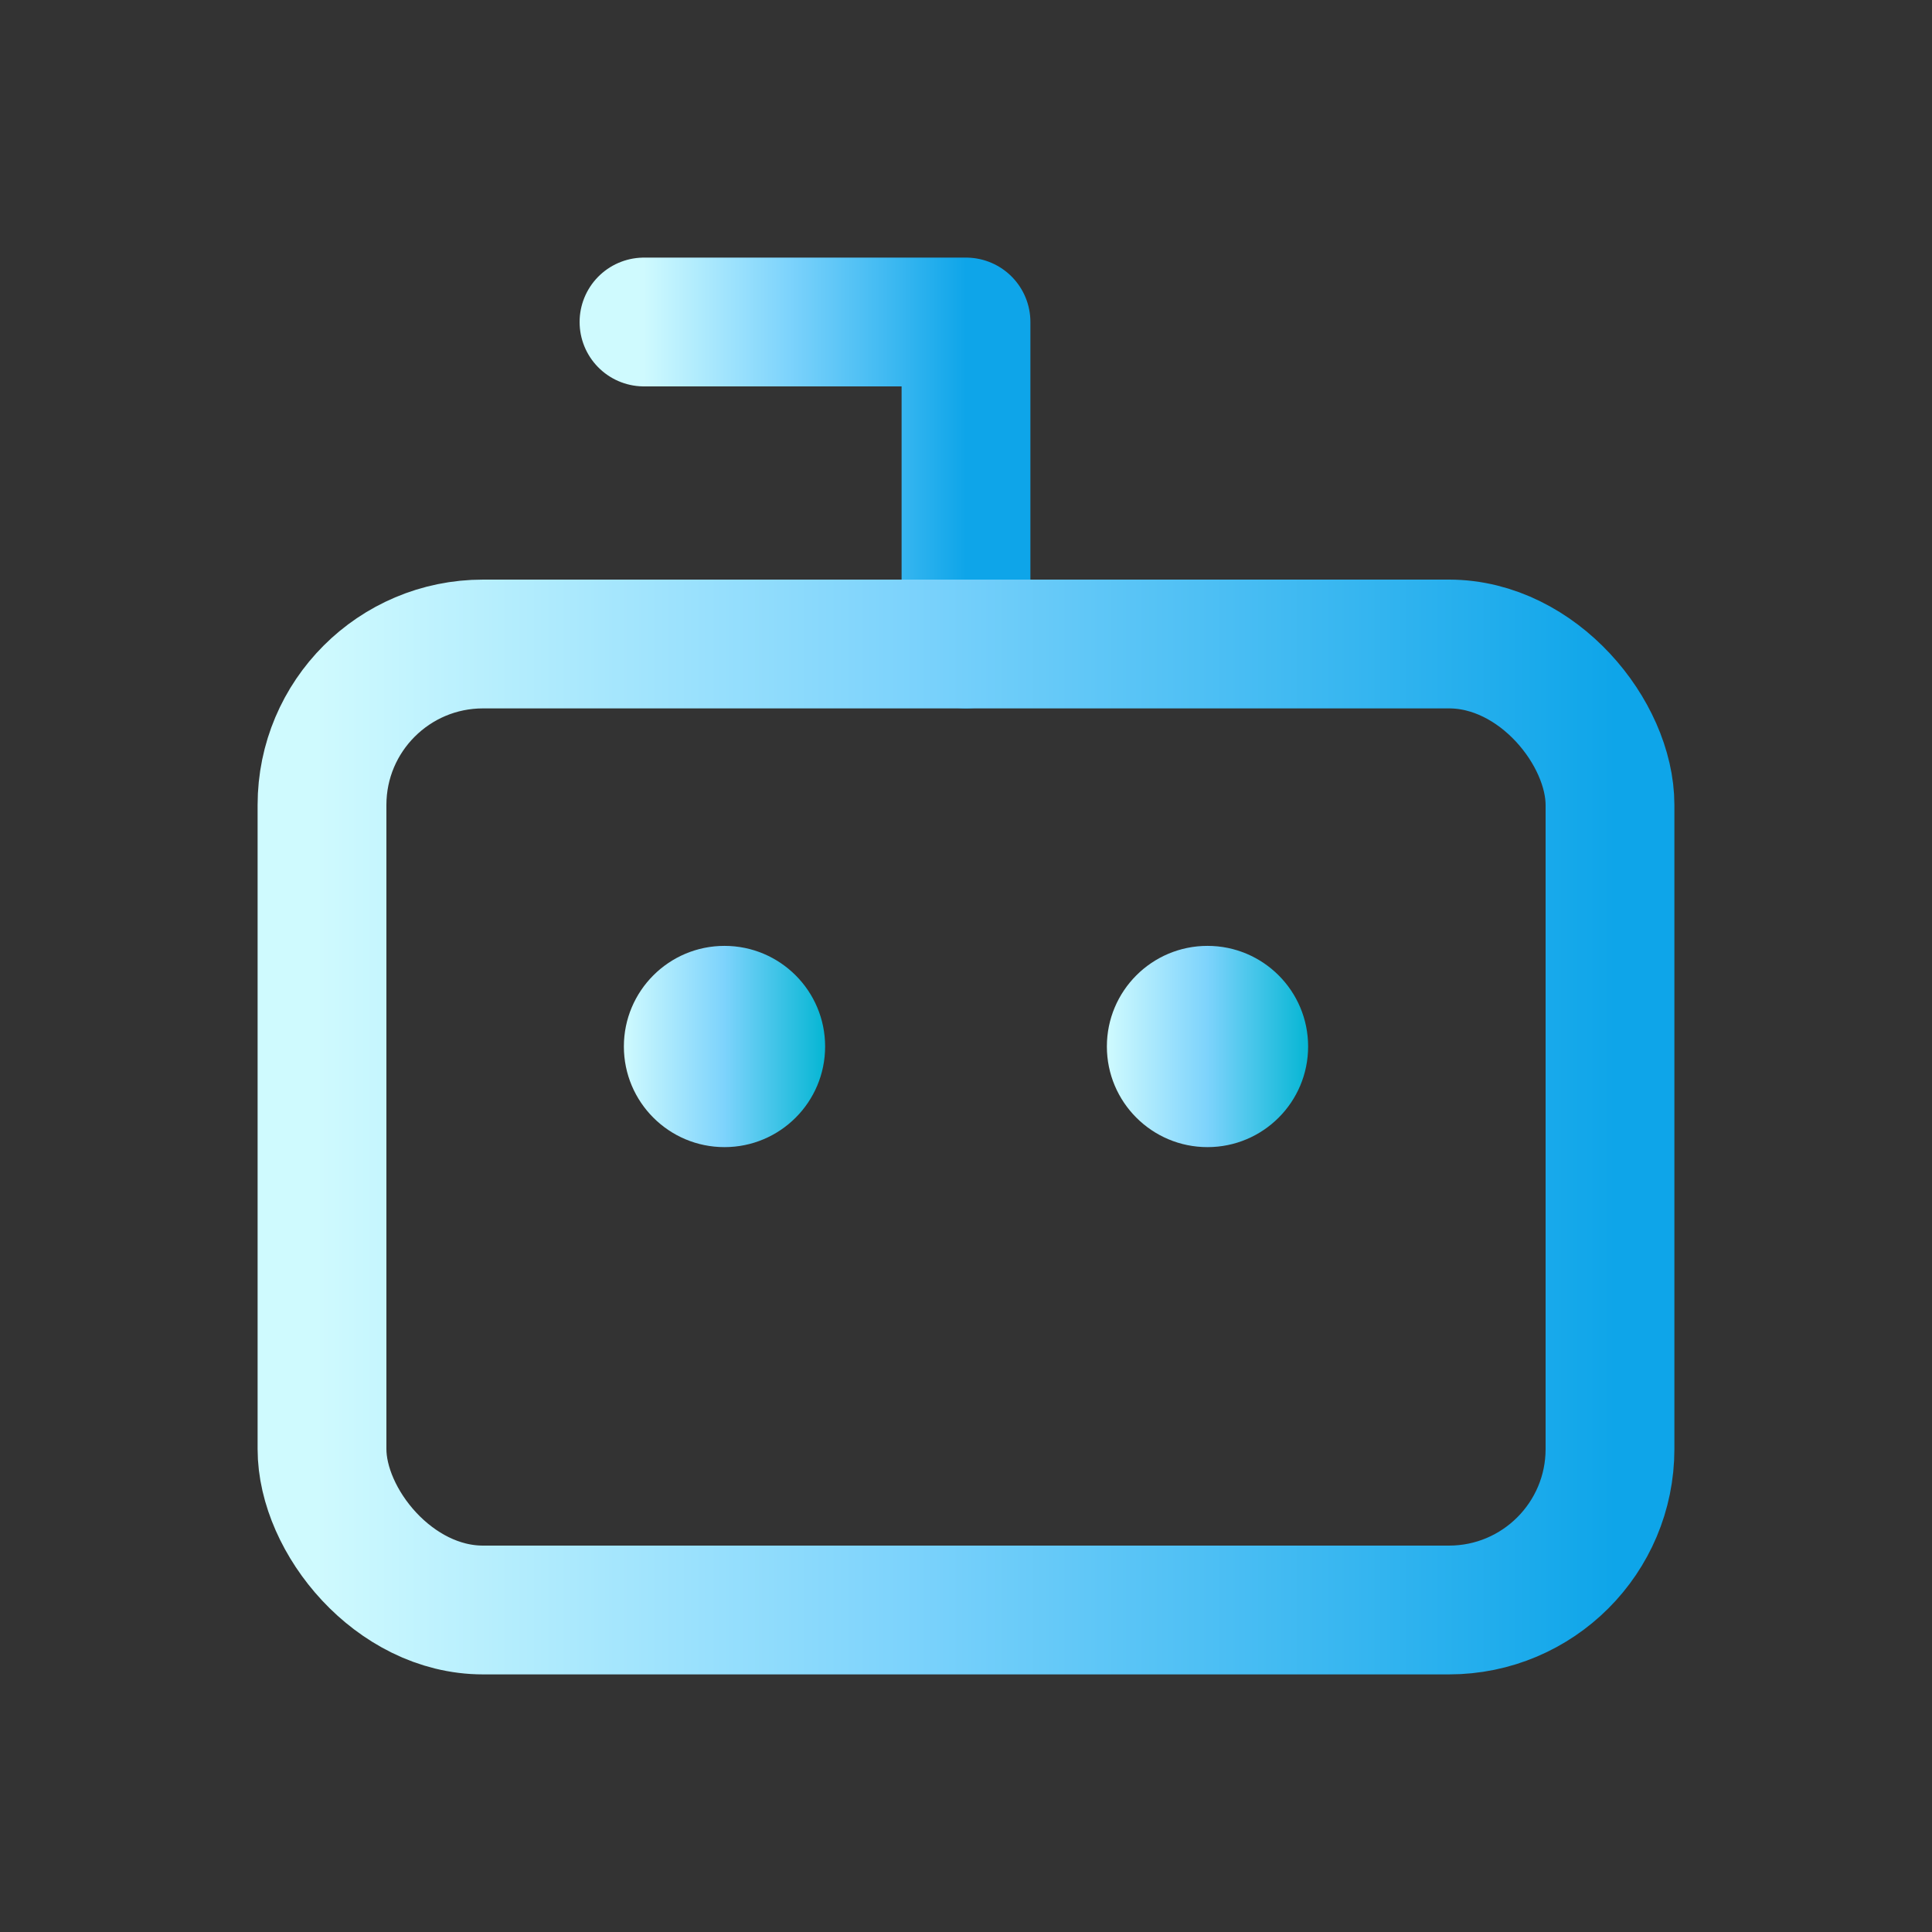 <?xml version="1.0" encoding="UTF-8"?>
<svg xmlns="http://www.w3.org/2000/svg" width="64" height="64" viewBox="0 0 24 24" fill="none">
  <rect x="0" y="0" width="24" height="24" fill="#333333" stroke="none"/>
  <defs>
    <linearGradient id="brandIconGrad" x1="100%" y1="0%" x2="0%" y2="0%">
      <stop offset="0%" stop-color="#0ea5e9"/>
      <stop offset="55%" stop-color="#7dd3fc"/>
      <stop offset="100%" stop-color="#cffafe"/>
    </linearGradient>
    <linearGradient id="brandIconEyesGrad" x1="100%" y1="0%" x2="0%" y2="0%">
      <stop offset="0%" stop-color="#06b6d4" />
      <stop offset="50%" stop-color="#7dd3fc" />
      <stop offset="100%" stop-color="#cffafe" />
    </linearGradient>
  </defs>
  <!-- Exakte Lucide "bot"-Formen, aber mit unserem Gradienten und strokeWidth 1.6 -->
  <path d="M12 8V4H8" stroke="url(#brandIconGrad)" stroke-width="1.6" stroke-linecap="round" stroke-linejoin="round"/>
  <rect width="16" height="12" x="4" y="8" rx="2" stroke="url(#brandIconGrad)" stroke-width="1.6" fill="none" stroke-linecap="round" stroke-linejoin="round"/>
  <path d="M2 14h2" stroke="url(#brandIconGrad)" stroke-width="1.6" stroke-linecap="round" stroke-linejoin="round"/>
  <path d="M20 14h2" stroke="url(#brandIconGrad)" stroke-width="1.6" stroke-linecap="round" stroke-linejoin="round"/>
  <path d="M15 13v2" stroke="url(#brandIconGrad)" stroke-width="1.6" stroke-linecap="round" stroke-linejoin="round"/>
  <path d="M9 13v2" stroke="url(#brandIconGrad)" stroke-width="1.6" stroke-linecap="round" stroke-linejoin="round"/>
  <!-- Augen -->
  <circle cx="9" cy="13" r="1.25" fill="url(#brandIconEyesGrad)"/>
  <circle cx="15" cy="13" r="1.25" fill="url(#brandIconEyesGrad)"/>
</svg>
